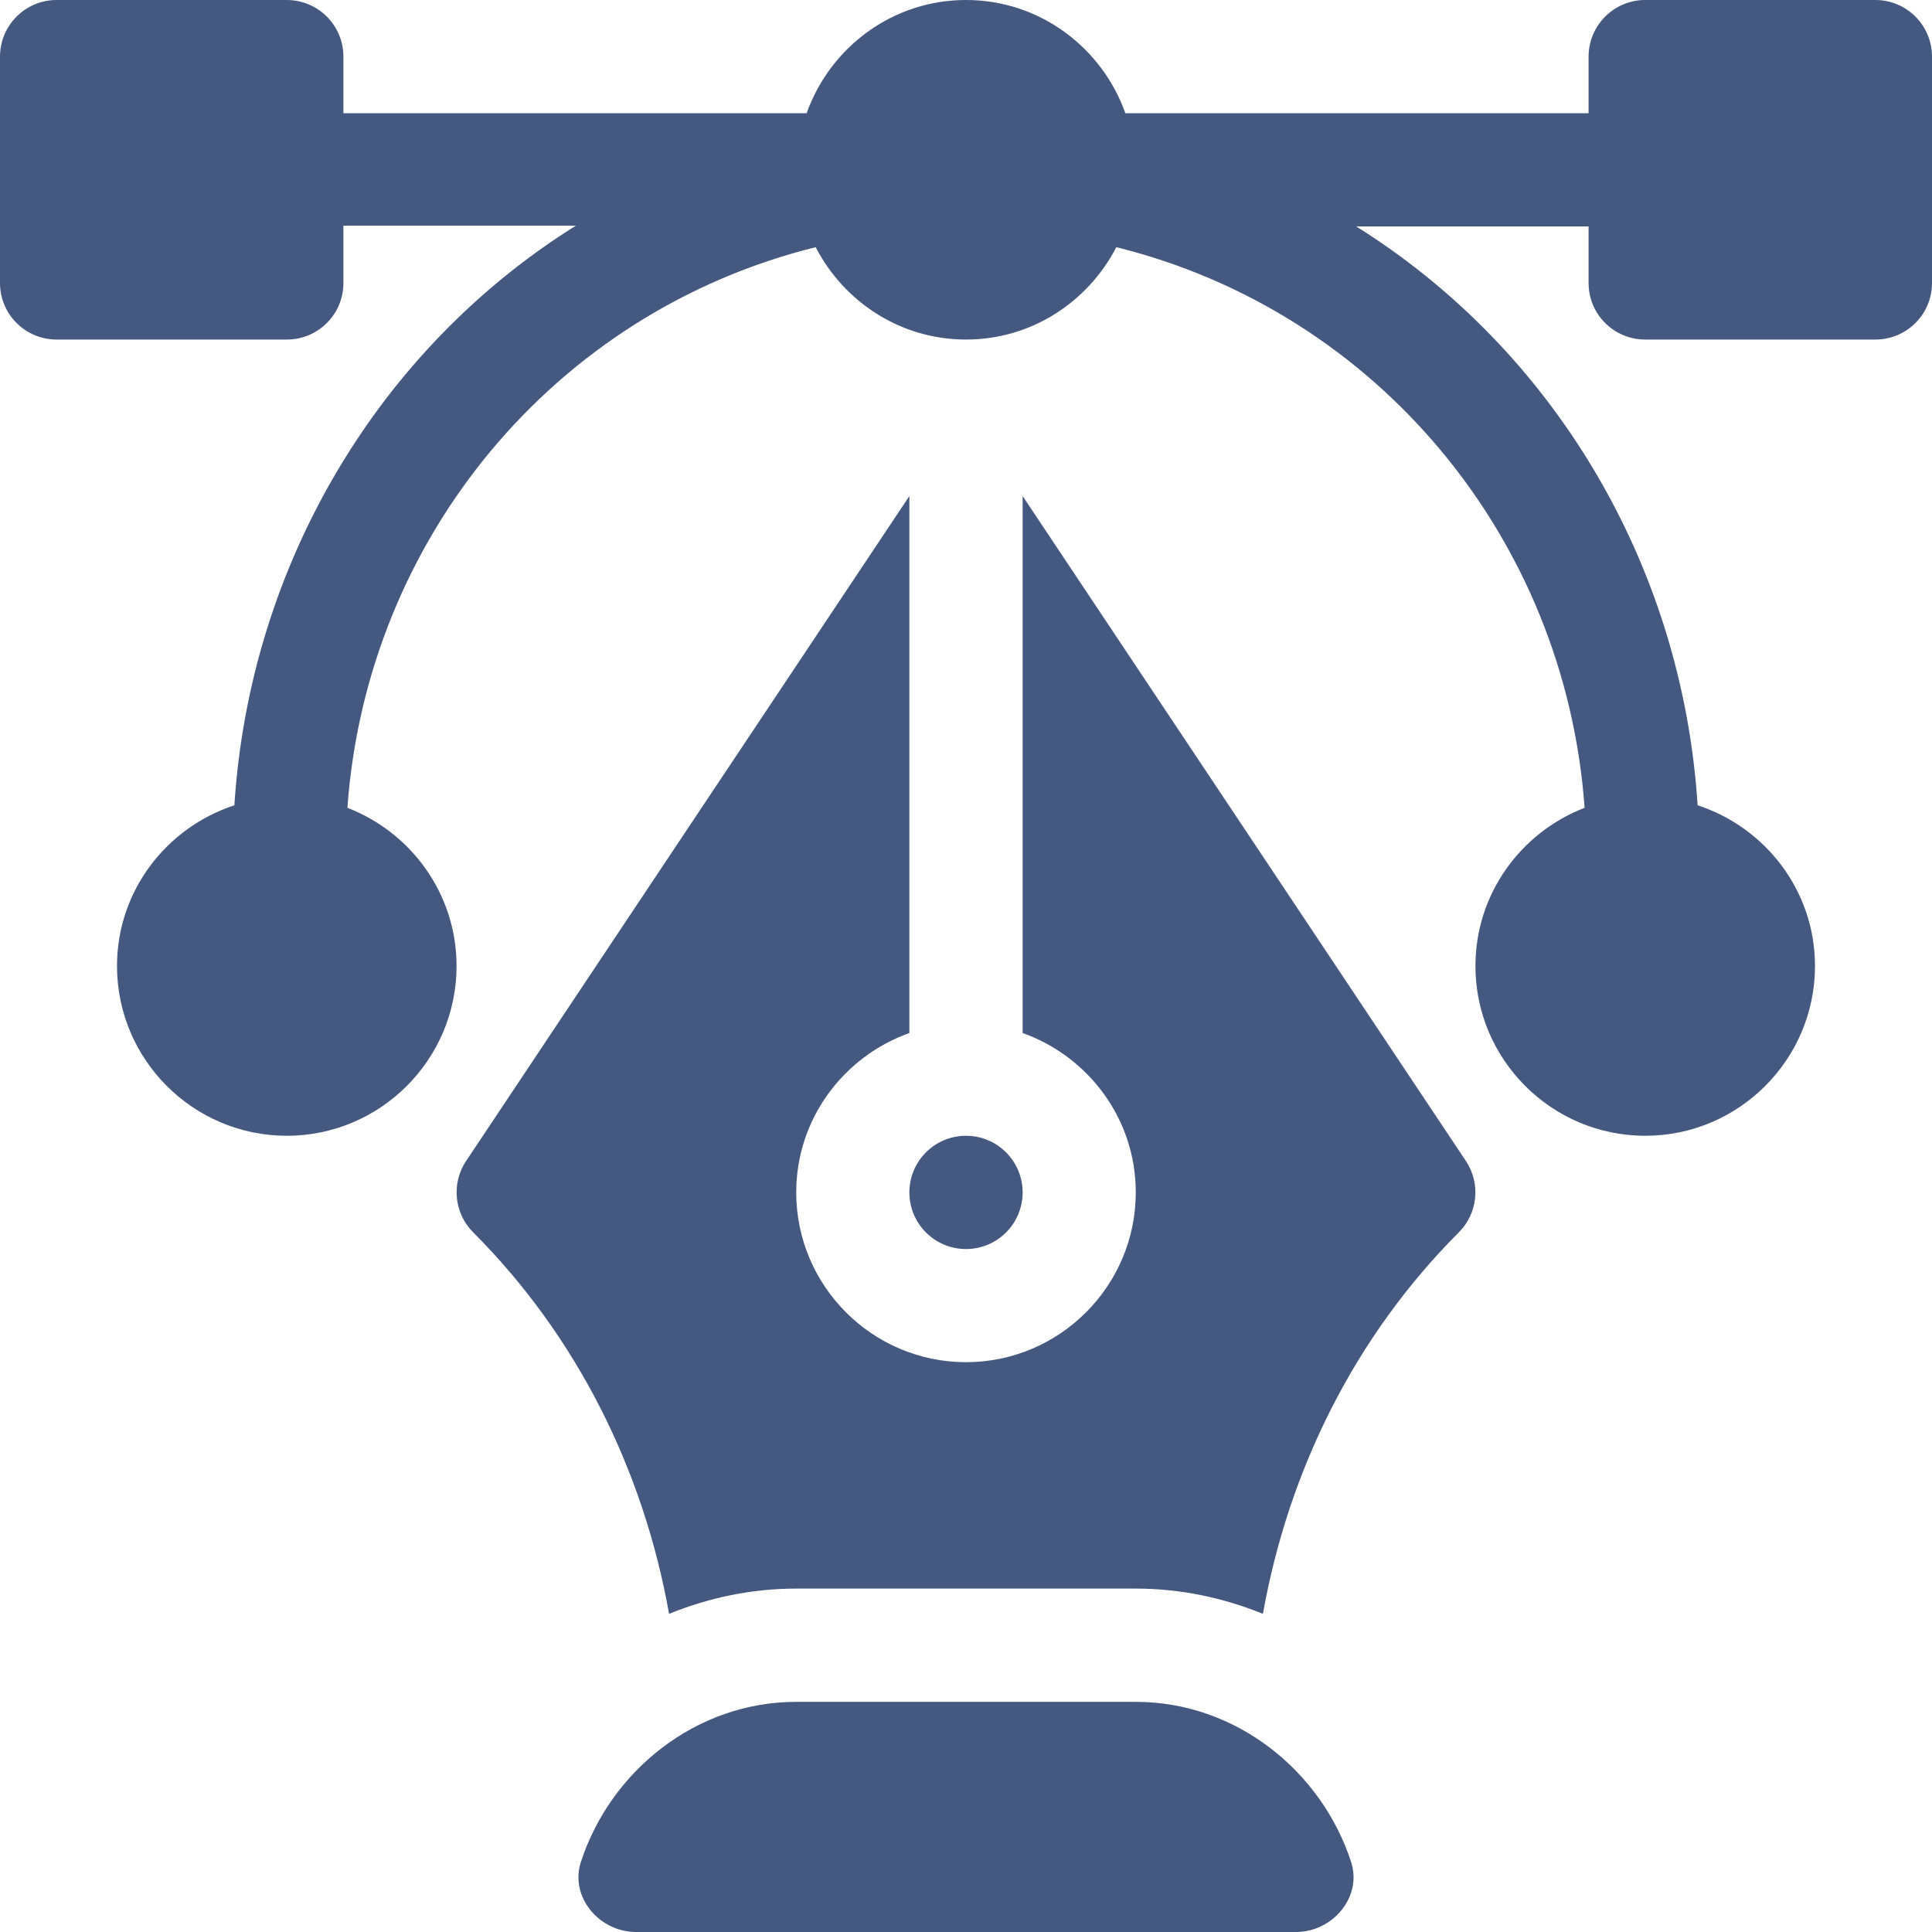 <svg width="16" height="16" viewBox="0 0 16 16" fill="none" xmlns="http://www.w3.org/2000/svg">
<path d="M15.531 0H13.625C13.366 0 13.156 0.21 13.156 0.469V0.938H9.32C9.126 0.393 8.61 0 8 0C7.39 0 6.874 0.393 6.68 0.938H2.844V0.469C2.844 0.21 2.634 0 2.375 0H0.469C0.21 0 0 0.21 0 0.469V2.344C0 2.603 0.21 2.812 0.469 2.812H2.375C2.634 2.812 2.844 2.603 2.844 2.344V1.869H4.769C3.142 2.885 2.069 4.67 1.941 6.669C1.379 6.853 0.969 7.377 0.969 8C0.969 8.775 1.6 9.406 2.375 9.406C3.15 9.406 3.781 8.775 3.781 8C3.781 7.402 3.404 6.893 2.877 6.69C3.037 4.462 4.592 2.583 6.755 2.047C6.989 2.499 7.456 2.812 8 2.812C8.544 2.812 9.011 2.499 9.245 2.047C11.408 2.583 12.963 4.461 13.123 6.69C12.596 6.893 12.219 7.402 12.219 8C12.219 8.775 12.85 9.406 13.625 9.406C14.4 9.406 15.031 8.775 15.031 8C15.031 7.377 14.621 6.853 14.059 6.669C13.931 4.67 12.858 2.891 11.231 1.875H13.156V2.344C13.156 2.603 13.366 2.812 13.625 2.812H15.531C15.79 2.812 16 2.603 16 2.344V0.469C16 0.21 15.79 0 15.531 0Z" fill="#455880"/>
<path d="M11.189 15.419C10.944 14.668 10.238 14.094 9.406 14.094H6.594C5.762 14.094 5.056 14.668 4.811 15.419C4.716 15.708 4.962 16 5.267 16H10.733C11.037 16 11.284 15.708 11.189 15.419Z" fill="#455880"/>
<path d="M12.14 9.615L8.469 4.108V8.555C9.013 8.749 9.406 9.265 9.406 9.875C9.406 10.65 8.775 11.281 8 11.281C7.225 11.281 6.594 10.65 6.594 9.875C6.594 9.265 6.987 8.749 7.531 8.555V4.108L3.86 9.615C3.736 9.801 3.761 10.049 3.919 10.206C4.779 11.067 5.329 12.176 5.541 13.365C5.867 13.233 6.221 13.156 6.594 13.156H9.406C9.779 13.156 10.133 13.233 10.459 13.365C10.671 12.175 11.221 11.067 12.081 10.206C12.239 10.049 12.264 9.801 12.14 9.615Z" fill="#455880"/>
<path d="M8 9.406C7.741 9.406 7.531 9.616 7.531 9.875C7.531 10.134 7.741 10.344 8 10.344C8.259 10.344 8.469 10.134 8.469 9.875C8.469 9.616 8.259 9.406 8 9.406Z" fill="#455880"/>
</svg>
